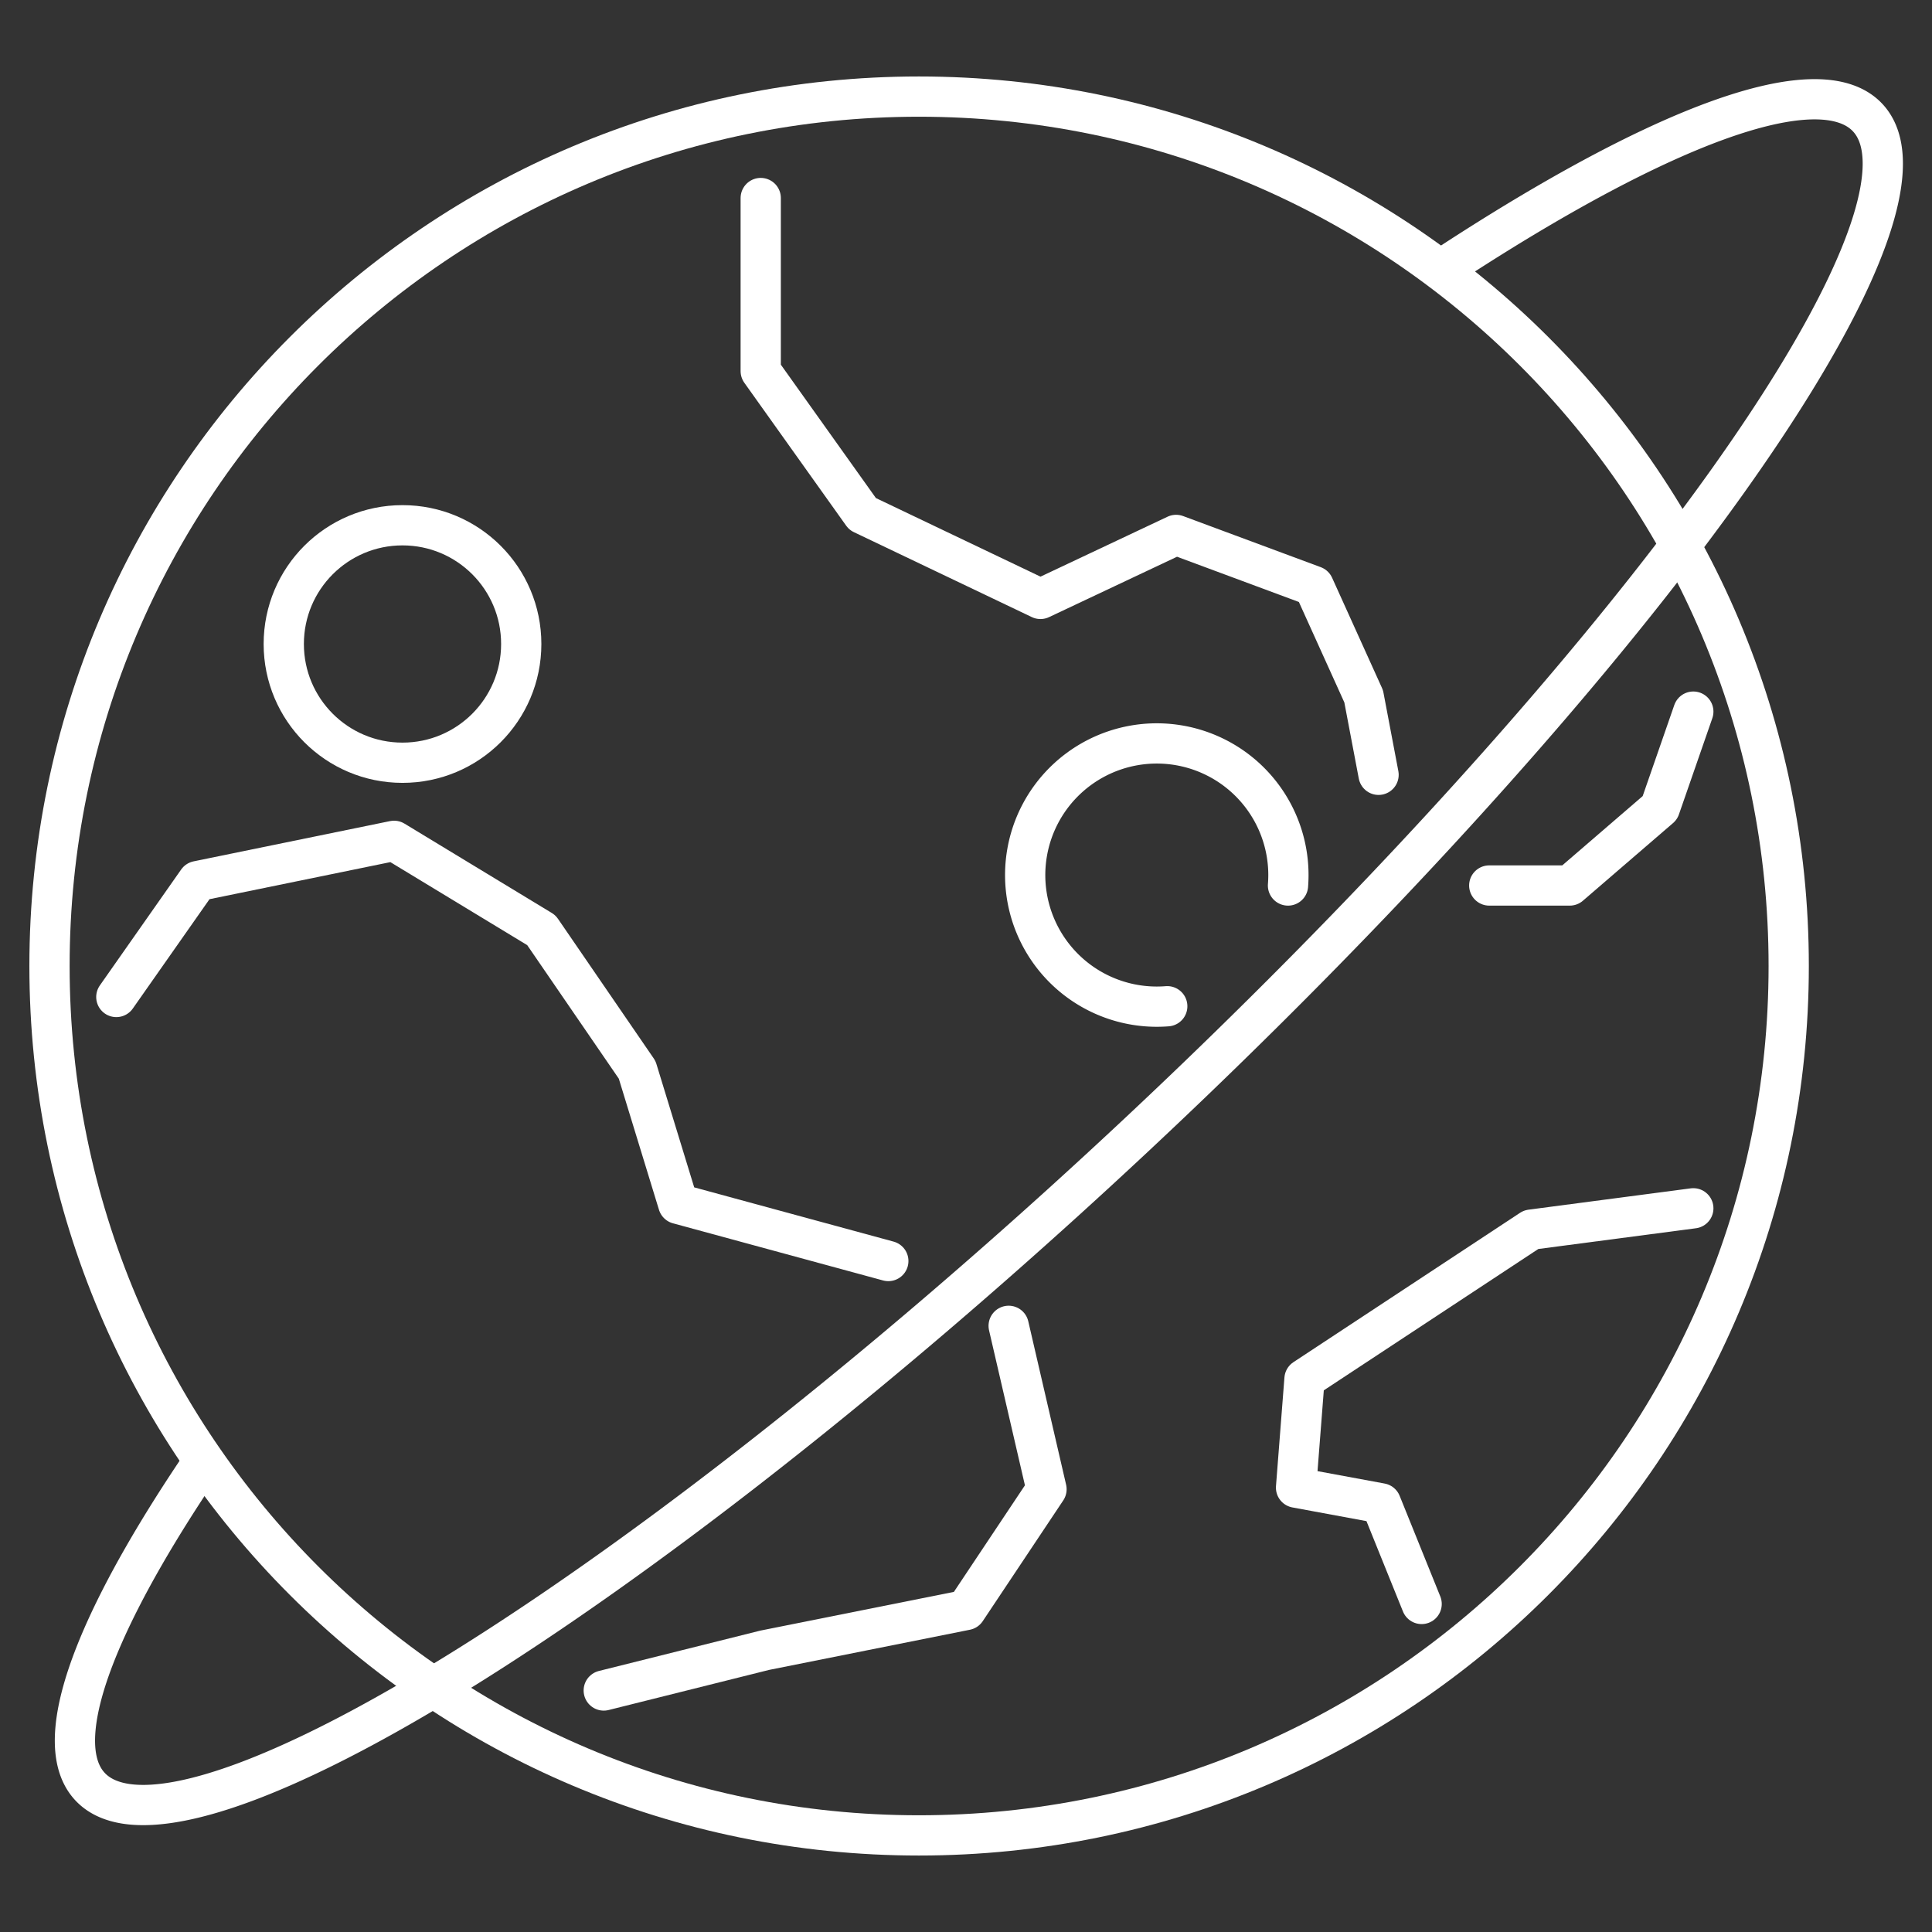 <?xml version="1.0" encoding="utf-8"?>
<svg
	version="1.1"
	xmlns="http://www.w3.org/2000/svg"
	xmlns:xlink="http://www.w3.org/1999/xlink"
	x="0%" y="0%"
	width="100%" height="100%"
	viewBox="0 0 48.0 48.0"
	xml:space="preserve">
	<rect x="0" y="0" width="48.0" height="48.0" fill="#333333" stroke="none"/>
	<path
        fill="none"
		stroke="#FFFFFF"
		stroke-linejoin="round"
		stroke-linecap="round"
		d="M22.83,2.40C34.77,2.40,44.44,12.07,44.44,24.00C44.44,35.93,34.77,45.60,22.83,45.60C10.90,45.60,1.23,35.93,1.23,24.00C1.23,12.07,10.90,2.40,22.83,2.40z"/>
	<path
		fill="none"
		stroke="#FFFFFF"
		stroke-linejoin="round"
		stroke-linecap="round"
		d="M35.95,6.60A30.29 5.99 316.80 1 1 5.06,36.30"/>
	<path
		fill="none"
		stroke="#FFFFFF"
		stroke-linejoin="round"
		stroke-linecap="round"
		d="M2.89,24.77L4.91,21.89L9.79,20.89L13.45,23.11L15.83,26.58L16.85,29.91L22.07,31.33"/>
	<path
		fill="none"
		stroke="#FFFFFF"
		stroke-linejoin="round"
		stroke-linecap="round"
		d="M10.00,13.05C11.63,13.05,12.95,14.37,12.95,16.00C12.95,17.63,11.63,18.95,10.00,18.95C8.37,18.95,7.05,17.63,7.05,16.00C7.05,14.37,8.37,13.05,10.00,13.05z"/>
	<path
		fill="none"
		stroke="#FFFFFF"
		stroke-linejoin="round"
		stroke-linecap="round"
		d="M37.00,22.00L39.00,22.00L41.24,20.07L42.07,17.68"/>
	<path
		fill="none"
		stroke="#FFFFFF"
		stroke-linejoin="round"
		stroke-linecap="round"
		d="M29.00,25.00A3.27 3.27 -0.00 1 1 32.00,22.00"/>
	<path
		fill="none"
		stroke="#FFFFFF"
		stroke-linejoin="round"
		stroke-linecap="round"
		d="M35.32,39.85L34.31,37.35L32.20,36.96L32.41,34.26L38.04,30.55L42.07,30.02"/>
	<path
		fill="none"
		stroke="#FFFFFF"
		stroke-linejoin="round"
		stroke-linecap="round"
		d="M18.90,4.92L18.90,9.22L21.43,12.77L25.85,14.88L29.22,13.29L32.64,14.56L33.88,17.30L34.25,19.25"/>
	<path
		fill="none"
		stroke="#FFFFFF"
		stroke-linejoin="round"
		stroke-linecap="round"
		d="M25.06,32.94L26.00,37.00L24.00,40.00L19.00,41.00L15.00,42.00"/>
</svg>